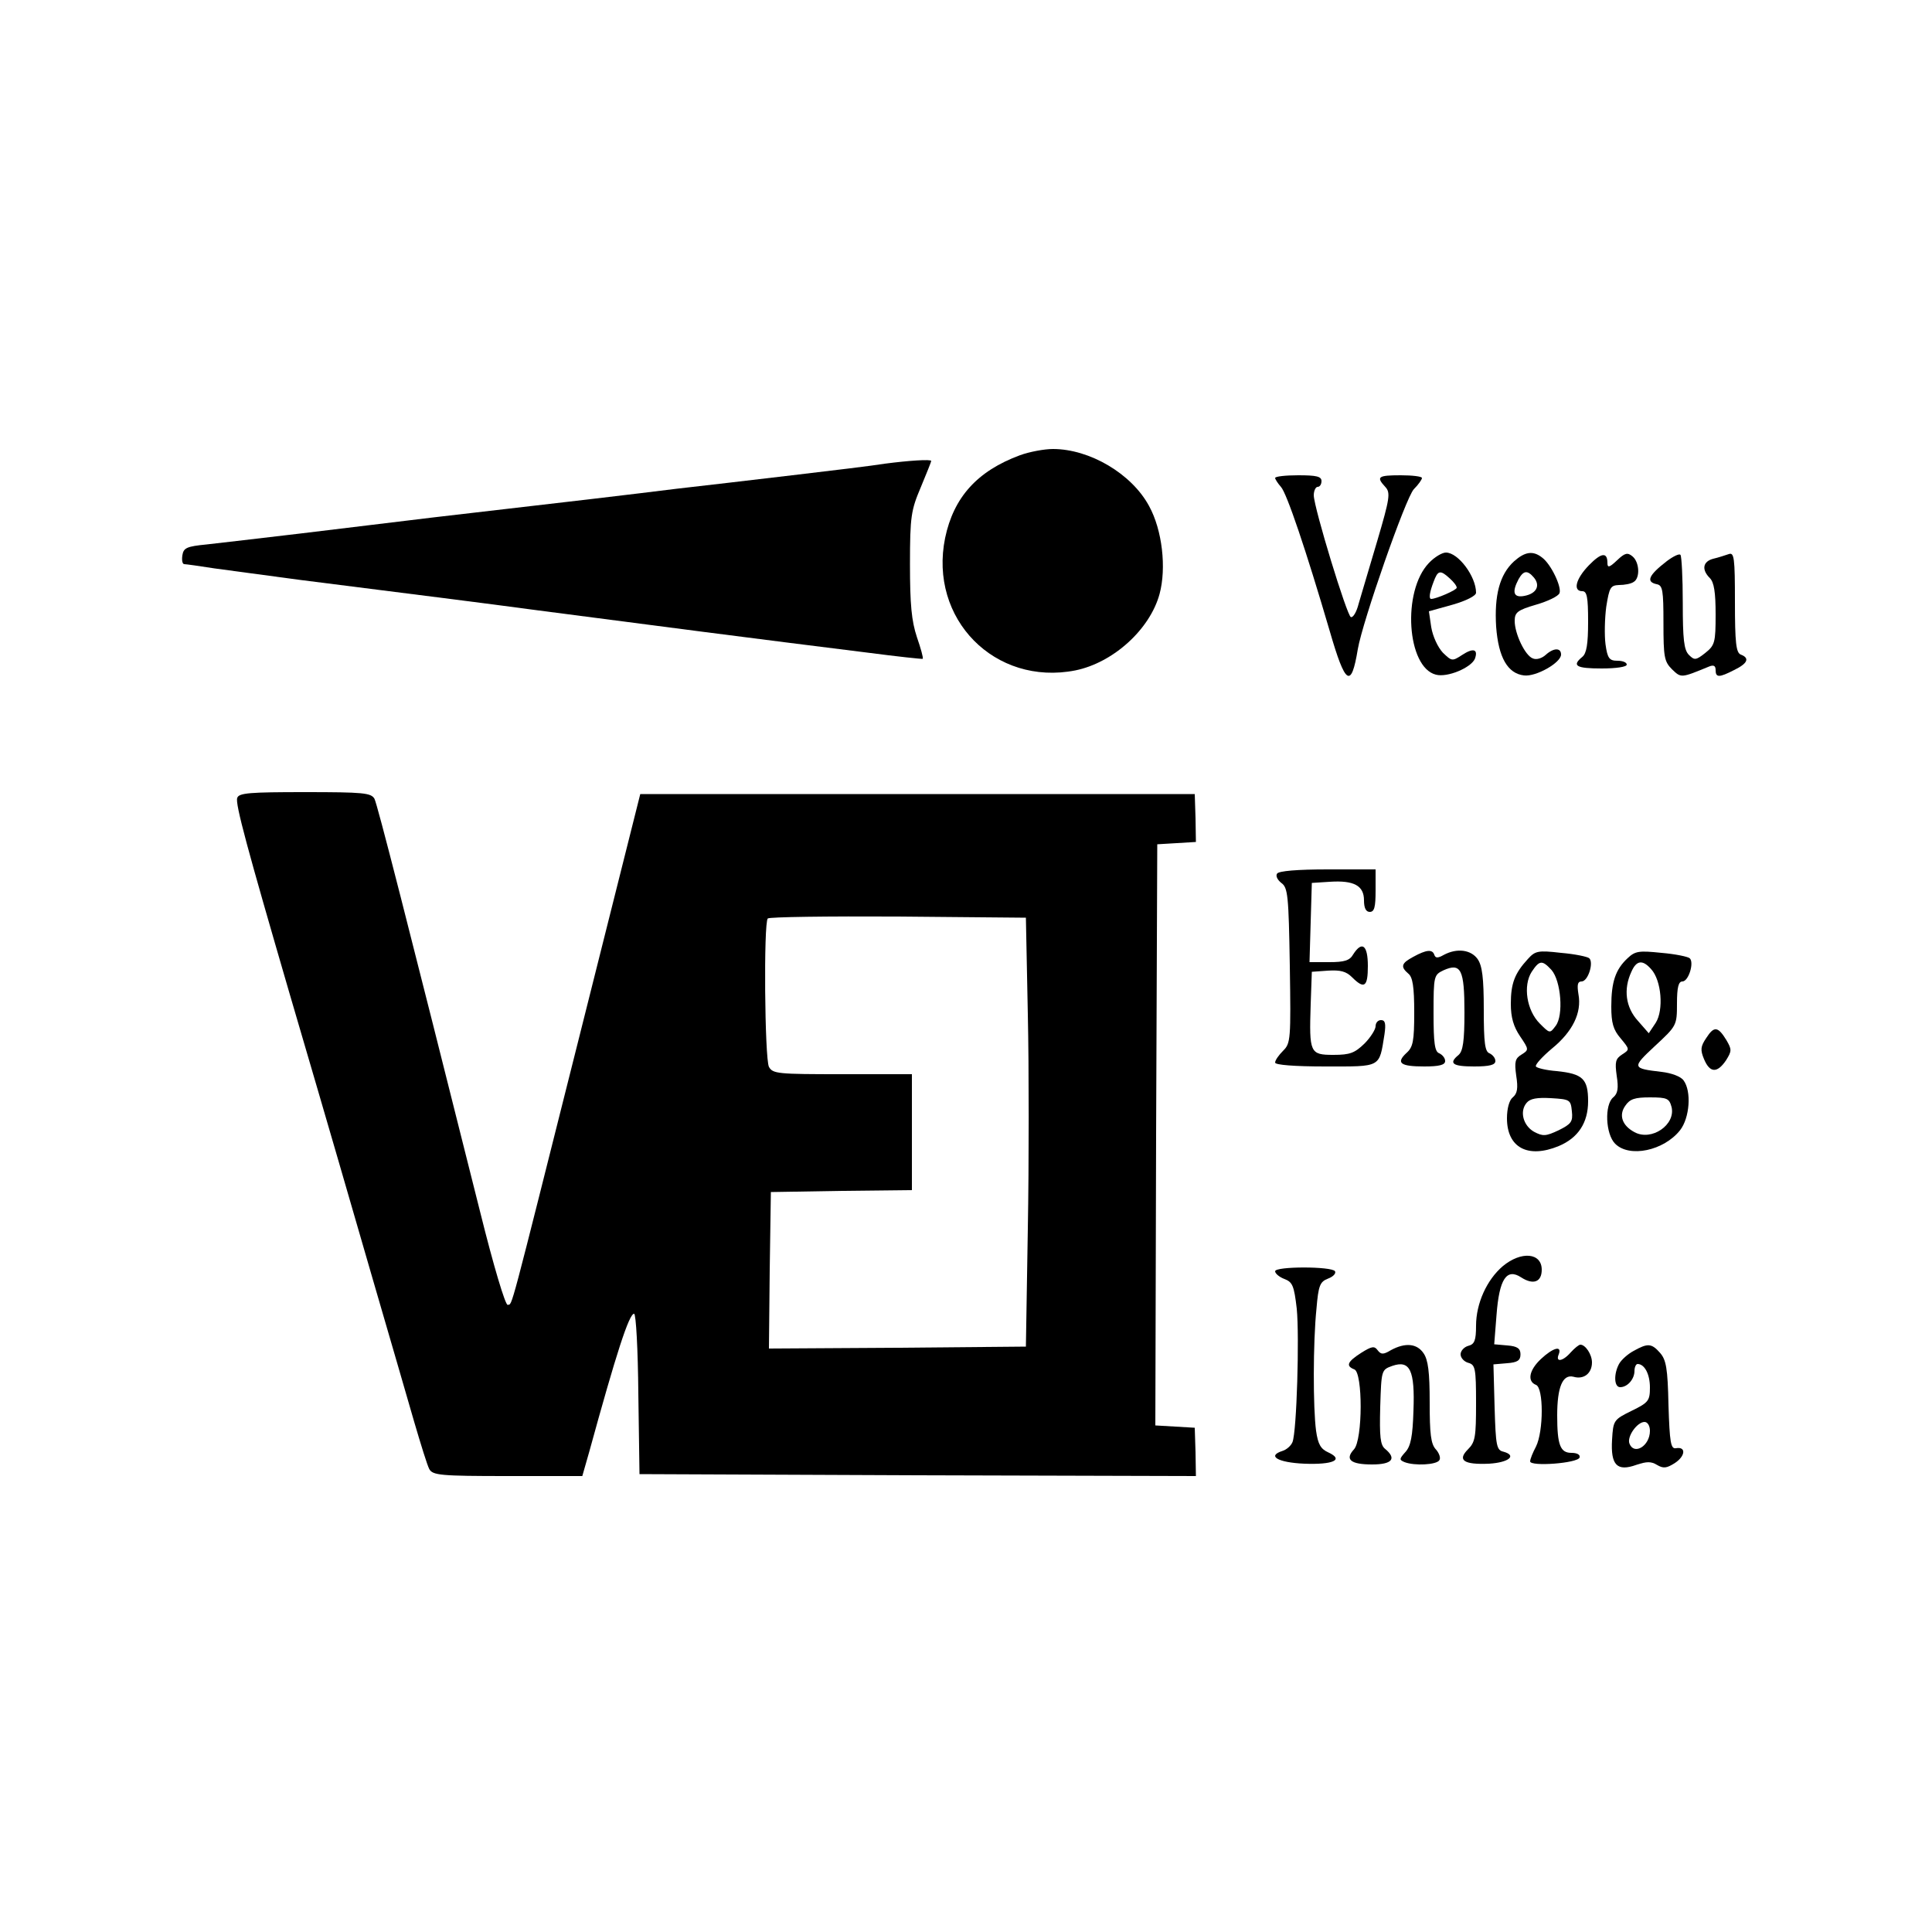 <?xml version="1.0" standalone="no"?>
<!DOCTYPE svg PUBLIC "-//W3C//DTD SVG 20010904//EN"
 "http://www.w3.org/TR/2001/REC-SVG-20010904/DTD/svg10.dtd">
<svg version="1.0" xmlns="http://www.w3.org/2000/svg"
 width="500pt" height="500pt" viewBox="0 0 500 500"
 preserveAspectRatio="xMidYMid meet">

<g transform="translate(0,500) scale(0.1,-0.1)"
fill="#000000" stroke="none">
<path d="M2640 3822 c-111 -41 -172 -109 -194 -214 -43 -210 129 -384 337
-343 98 20 193 106 218 198 18 67 7 165 -27 227 -45 84 -154 148 -249 148 -22
0 -60 -7 -85 -16z"/>
<path d="M2290 3800 c-30 -5 -138 -18 -240 -30 -102 -12 -237 -28 -300 -35
-112 -14 -281 -34 -628 -74 -92 -11 -248 -30 -347 -42 -99 -12 -207 -24 -240
-28 -52 -5 -60 -9 -63 -28 -2 -13 0 -23 5 -23 4 0 40 -5 78 -11 39 -5 139 -19
223 -30 388 -49 467 -59 617 -79 283 -37 568 -74 850 -109 77 -10 141 -17 143
-16 2 2 -5 27 -15 56 -14 42 -18 85 -18 189 0 124 3 140 28 199 15 36 27 66
27 68 0 5 -59 1 -120 -7z"/>
<path d="M3300 3763 c0 -3 7 -14 15 -23 15 -16 65 -164 126 -372 41 -142 56
-151 73 -48 12 71 124 392 145 414 12 12 21 25 21 29 0 4 -25 7 -55 7 -59 0
-64 -4 -40 -30 14 -15 12 -29 -21 -141 -20 -68 -42 -141 -48 -162 -5 -20 -14
-36 -20 -34 -10 3 -95 281 -96 315 0 12 5 22 10 22 6 0 10 7 10 15 0 12 -13
15 -60 15 -33 0 -60 -3 -60 -7z"/>
<path d="M3698 3543 c-70 -73 -57 -270 18 -289 30 -8 91 18 101 41 9 25 -4 29
-33 10 -26 -17 -27 -16 -50 6 -13 14 -26 42 -30 66 l-6 41 61 17 c35 10 61 23
61 31 0 42 -46 104 -78 104 -10 0 -30 -12 -44 -27z m54 -40 c10 -9 18 -19 18
-24 0 -6 -53 -29 -66 -29 -7 0 -4 18 6 44 11 30 17 32 42 9z"/>
<path d="M3918 3547 c-37 -34 -51 -88 -46 -169 6 -80 30 -121 72 -126 31 -4
96 33 96 54 0 18 -19 18 -40 -1 -10 -9 -24 -13 -33 -9 -20 7 -47 64 -47 97 0
22 7 28 55 42 31 9 58 22 61 30 6 16 -22 75 -45 92 -24 19 -45 15 -73 -10z
m52 -42 c17 -21 6 -41 -24 -47 -29 -6 -34 9 -16 43 13 23 23 24 40 4z"/>
<path d="M4112 3537 c-34 -35 -42 -67 -17 -67 12 0 15 -15 15 -79 0 -58 -4
-82 -15 -91 -28 -23 -16 -30 50 -30 37 0 65 4 65 10 0 6 -11 10 -24 10 -21 0
-26 6 -31 43 -3 23 -2 67 2 97 8 50 11 55 33 56 14 0 31 3 38 8 17 10 15 51
-3 66 -13 11 -20 9 -40 -10 -20 -19 -25 -20 -25 -7 0 29 -16 27 -48 -6z"/>
<path d="M4314 3548 c-48 -37 -55 -54 -26 -60 15 -3 17 -16 17 -100 0 -88 2
-100 22 -120 24 -23 23 -23 96 7 12 5 17 2 17 -9 0 -20 9 -20 48 0 35 17 41
31 17 40 -12 5 -15 30 -15 136 0 115 -2 129 -16 124 -9 -3 -27 -9 -40 -12 -27
-7 -31 -28 -9 -50 11 -11 15 -37 15 -94 0 -73 -2 -80 -27 -100 -24 -19 -28
-19 -42 -5 -13 13 -16 40 -16 135 0 65 -3 121 -6 124 -3 4 -19 -4 -35 -16z"/>
<path d="M614 2935 c-6 -14 27 -134 135 -505 115 -392 148 -507 217 -745 42
-143 89 -307 106 -365 17 -58 34 -113 39 -122 9 -16 29 -18 203 -18 l193 0 18
63 c70 255 103 357 116 357 5 0 10 -93 11 -207 l3 -208 720 -3 720 -2 -1 62
-2 63 -51 3 -51 3 2 752 3 752 50 3 50 3 -1 62 -2 62 -717 0 -718 0 -157 -625
c-186 -739 -173 -693 -186 -697 -6 -2 -37 102 -71 239 -192 765 -266 1055
-274 1071 -9 15 -28 17 -180 17 -142 0 -171 -2 -175 -15z m2046 -560 c3 -137
3 -387 0 -555 l-5 -305 -333 -3 -332 -2 2 202 3 203 183 3 182 2 0 150 0 150
-180 0 c-167 0 -180 1 -190 19 -11 22 -14 373 -3 384 4 4 155 6 337 5 l331 -3
5 -250z"/>
<path d="M3305 2739 c-4 -6 1 -16 11 -24 17 -12 19 -32 22 -214 3 -191 2 -201
-17 -220 -12 -12 -21 -25 -21 -31 0 -6 50 -10 130 -10 146 0 139 -4 153 83 4
28 2 37 -9 37 -8 0 -14 -7 -14 -16 0 -8 -13 -29 -29 -45 -25 -24 -37 -29 -80
-29 -61 0 -63 5 -59 130 l3 85 42 3 c32 2 47 -2 62 -17 32 -32 41 -25 41 29 0
54 -15 66 -38 30 -9 -16 -23 -20 -62 -20 l-51 0 3 103 3 102 47 3 c62 4 88
-10 88 -48 0 -20 5 -30 15 -30 12 0 15 13 15 55 l0 55 -124 0 c-78 0 -127 -4
-131 -11z"/>
<path d="M3658 2524 c-32 -17 -34 -26 -13 -44 11 -9 15 -34 15 -100 0 -74 -3
-90 -20 -105 -28 -26 -16 -35 46 -35 39 0 54 4 54 14 0 8 -7 16 -15 20 -12 4
-15 26 -15 104 0 97 1 99 26 111 45 20 54 2 54 -109 0 -75 -4 -100 -15 -110
-27 -22 -16 -30 40 -30 40 0 55 4 55 14 0 8 -7 16 -15 20 -12 4 -15 27 -15
113 0 82 -4 114 -16 131 -17 24 -53 29 -87 11 -16 -9 -22 -9 -25 0 -5 15 -21
13 -54 -5z"/>
<path d="M3954 2518 c-34 -37 -44 -63 -44 -116 0 -35 7 -59 24 -84 23 -34 23
-35 4 -47 -17 -10 -19 -19 -14 -55 5 -32 3 -46 -9 -56 -9 -7 -15 -29 -15 -54
0 -76 54 -105 134 -72 50 21 76 60 76 116 0 58 -14 71 -81 78 -27 2 -52 8 -54
12 -3 4 16 25 41 46 54 44 78 93 69 141 -4 25 -2 33 8 33 17 0 32 49 20 60 -4
4 -37 11 -73 14 -60 7 -67 5 -86 -16z m61 -28 c25 -28 32 -118 11 -145 -15
-20 -15 -20 -41 6 -34 34 -44 98 -21 134 20 30 27 31 51 5z m53 -366 c3 -27
-2 -33 -34 -49 -34 -16 -41 -16 -64 -4 -28 16 -38 53 -19 75 9 11 27 14 63 12
49 -3 51 -4 54 -34z"/>
<path d="M4212 2520 c-31 -29 -42 -61 -42 -125 0 -42 5 -60 24 -82 24 -29 24
-29 4 -42 -17 -11 -19 -19 -14 -55 5 -32 3 -46 -9 -56 -23 -19 -20 -95 5 -120
37 -37 126 -18 168 35 25 32 30 101 9 129 -7 10 -31 19 -57 22 -77 9 -77 11
-17 67 56 52 57 53 57 110 0 42 4 57 14 57 16 0 31 49 19 60 -4 4 -37 11 -73
14 -58 6 -68 5 -88 -14z m61 -28 c27 -29 33 -106 12 -139 l-18 -27 -28 32
c-32 35 -38 82 -17 127 13 30 29 32 51 7z m53 -357 c11 -46 -52 -89 -96 -65
-32 17 -41 44 -24 68 12 18 25 22 64 22 45 0 50 -3 56 -25z"/>
<path d="M4416 2314 c-15 -22 -16 -31 -6 -55 15 -36 34 -37 57 -3 15 24 15 28
1 52 -22 36 -32 37 -52 6z"/>
<path d="M3889 1723 c-41 -35 -69 -96 -69 -154 0 -38 -4 -48 -20 -52 -11 -3
-20 -13 -20 -22 0 -9 9 -19 20 -22 18 -5 20 -14 20 -104 0 -88 -2 -101 -21
-120 -28 -28 -11 -40 55 -37 50 3 73 21 37 31 -18 4 -20 15 -23 115 l-3 111
35 3 c27 2 35 7 35 23 0 15 -8 21 -34 23 l-34 3 6 76 c7 93 26 122 64 97 31
-20 53 -12 53 20 0 44 -53 49 -101 9z"/>
<path d="M3300 1710 c0 -6 11 -15 24 -20 21 -8 25 -17 32 -77 7 -72 0 -317
-11 -345 -4 -10 -16 -20 -26 -23 -41 -13 -12 -30 56 -33 75 -3 104 10 63 29
-20 9 -27 21 -32 56 -8 59 -8 229 1 316 5 60 9 70 30 78 13 5 21 13 18 19 -8
13 -155 13 -155 0z"/>
<path d="M3523 1499 c-36 -23 -41 -34 -18 -43 22 -8 22 -182 -1 -207 -24 -26
-9 -39 47 -39 52 0 64 15 34 40 -13 10 -15 32 -13 109 3 95 3 96 31 106 46 16
59 -11 55 -116 -2 -66 -7 -92 -21 -107 -16 -18 -16 -20 -2 -26 26 -10 83 -7
90 5 4 5 0 18 -9 28 -13 14 -16 40 -16 122 0 78 -4 110 -16 127 -17 25 -47 28
-84 8 -20 -12 -26 -12 -35 0 -8 11 -15 10 -42 -7z"/>
<path d="M4065 1500 c-21 -24 -40 -26 -31 -5 9 24 -15 17 -46 -12 -31 -29 -36
-58 -13 -67 20 -7 20 -120 0 -160 -8 -15 -15 -32 -15 -38 0 -14 123 -5 128 10
2 7 -6 12 -21 12 -29 0 -37 20 -37 97 0 73 14 107 42 100 27 -8 48 9 48 37 0
21 -17 46 -30 46 -4 0 -15 -9 -25 -20z"/>
<path d="M4228 1504 c-15 -8 -32 -23 -38 -34 -14 -26 -13 -60 3 -60 19 0 37
21 37 42 0 10 4 18 8 18 18 0 32 -26 32 -61 0 -34 -4 -39 -47 -60 -47 -23 -48
-25 -51 -75 -4 -66 13 -83 63 -65 27 9 38 9 53 0 17 -10 25 -9 47 5 27 18 29
43 2 38 -13 -2 -16 15 -19 112 -2 95 -6 117 -22 135 -22 25 -32 25 -68 5z m42
-207 c0 -39 -41 -64 -53 -33 -7 18 20 56 39 56 8 0 14 -10 14 -23z"/>
</g>
</svg>
